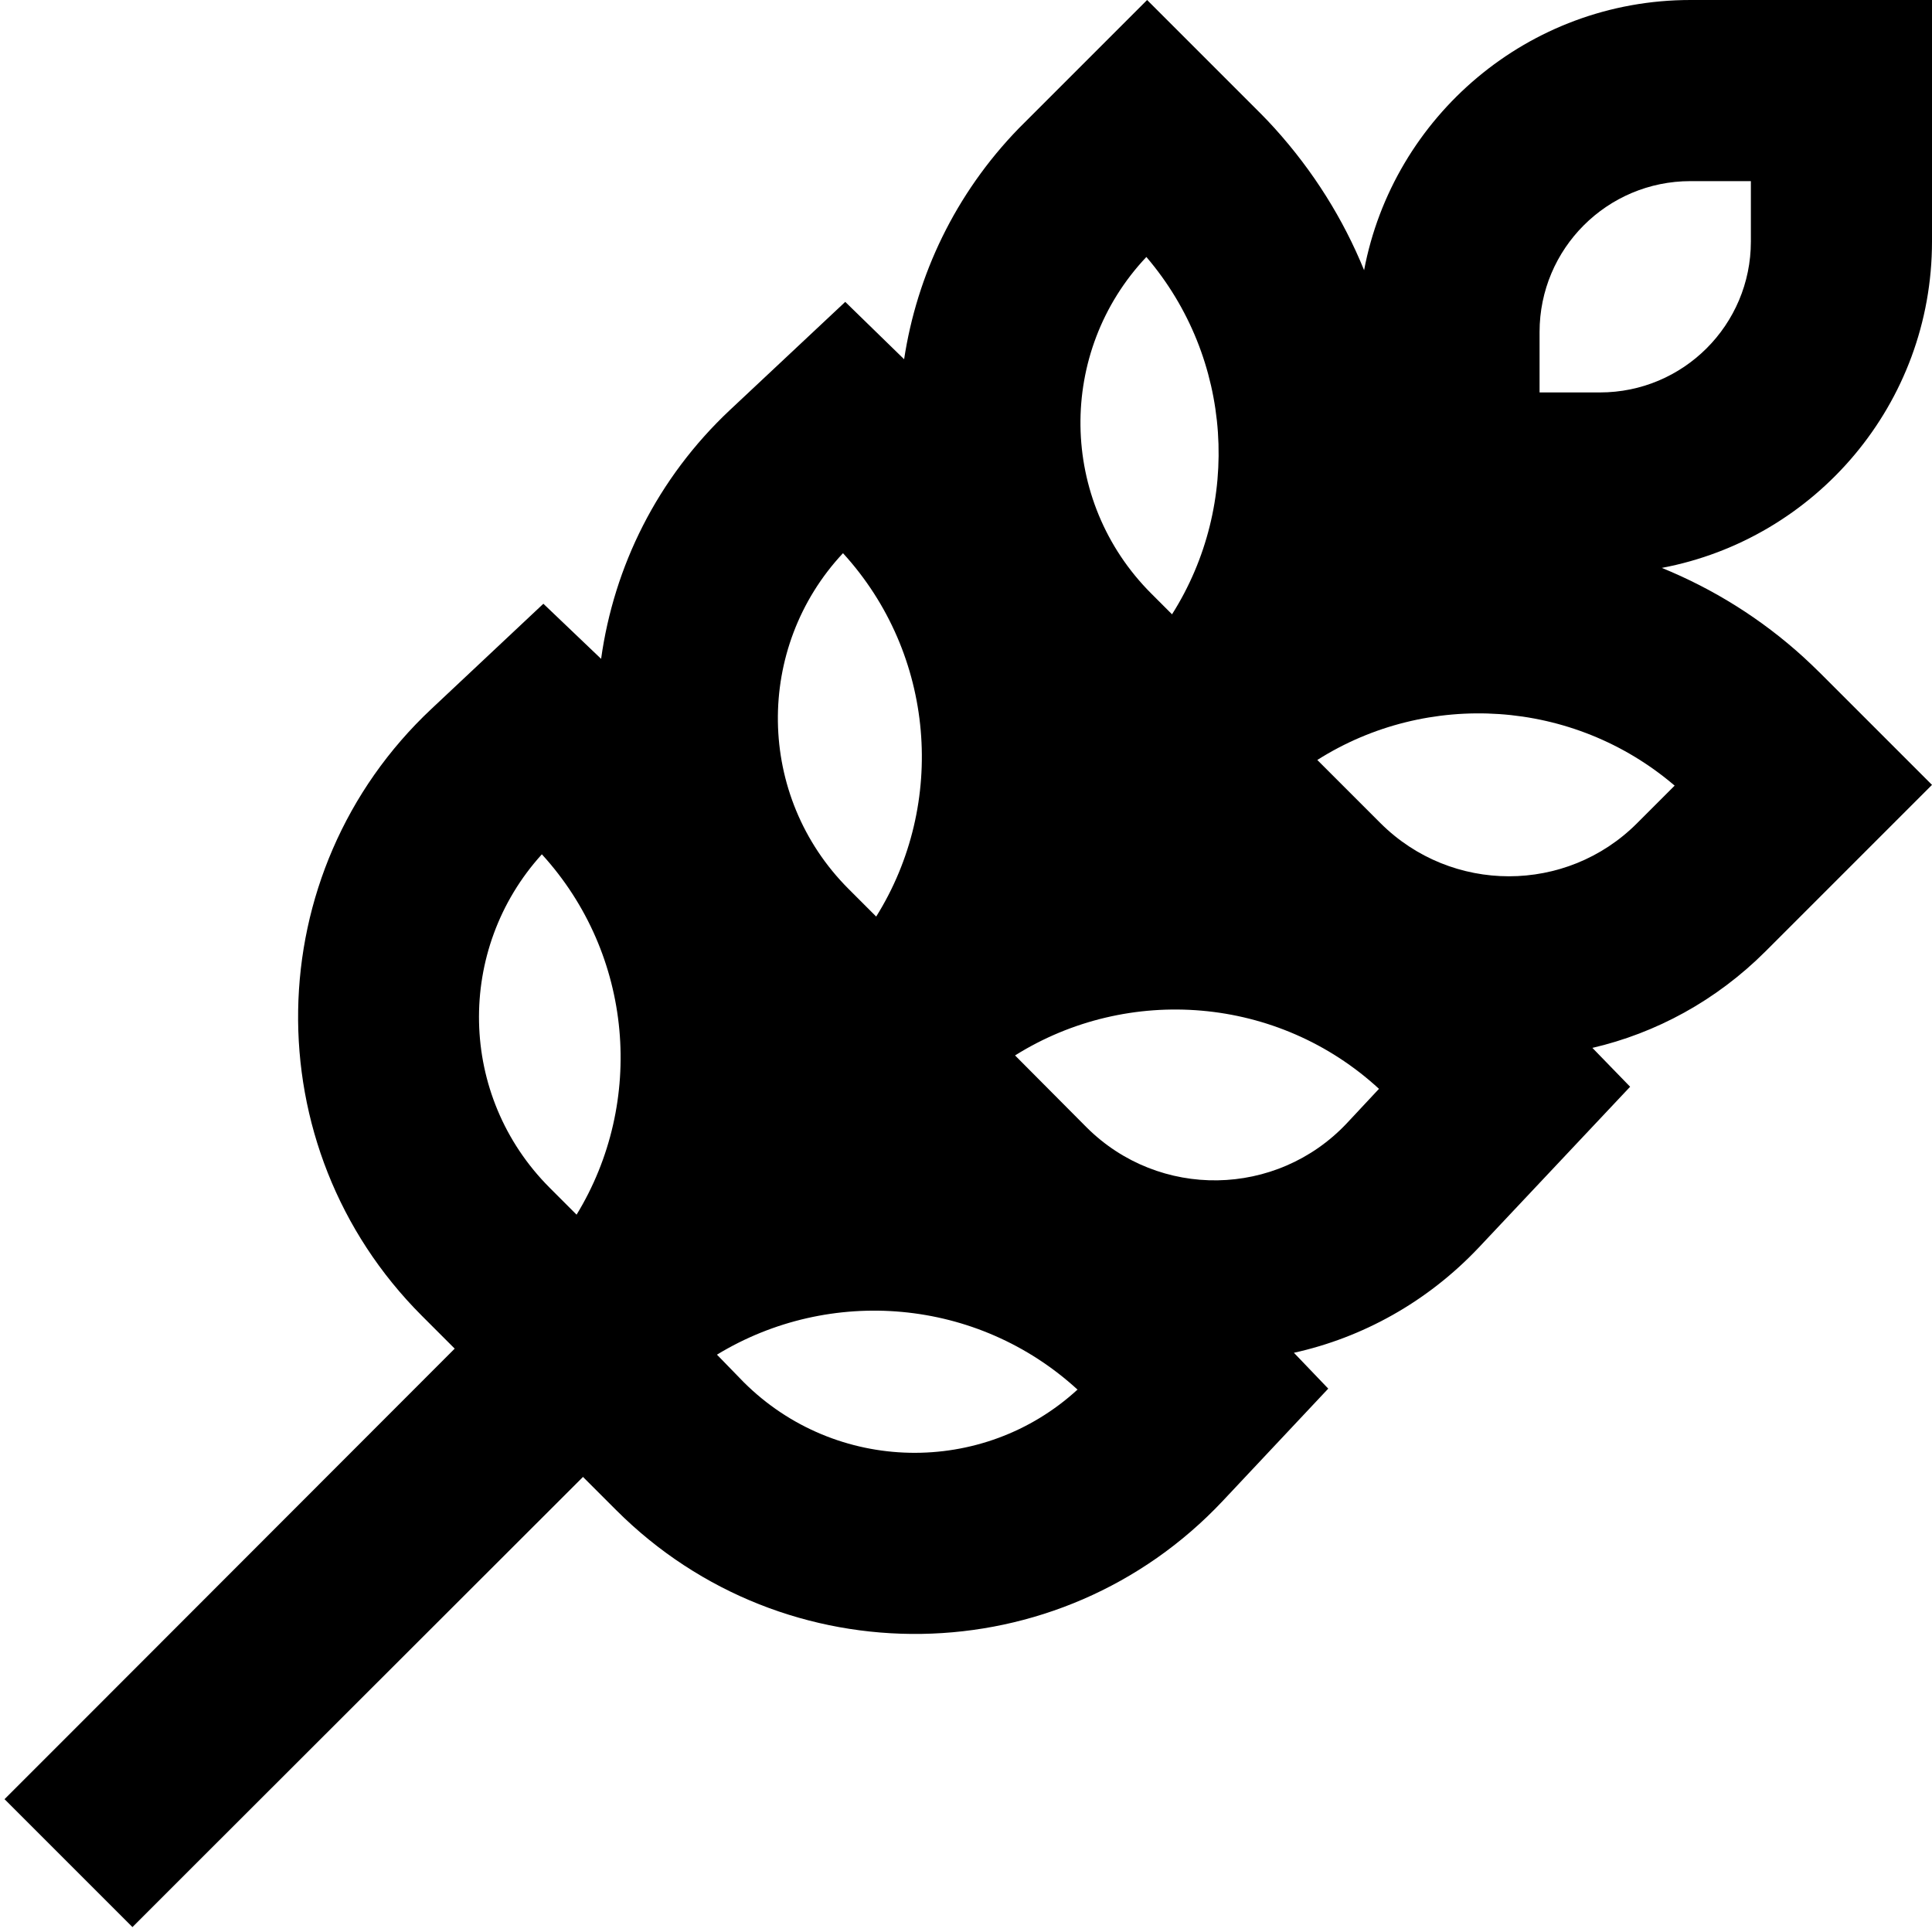 <svg xmlns="http://www.w3.org/2000/svg" width="24" height="24" viewBox="0 0 512 512"><path d="M270.3 33.7l-.3 .3c-16.9 17.4-27 38.9-30.4 61.2L224 80l-30.5 28.6c-19.4 18.2-30.8 41.6-34.2 66L144 160l-29.6 27.8C68.2 231.1 67.1 304 111.8 348.7l8.7 8.7c0 0 0 0 0 0L18.2 459.8l-17 17 33.9 33.9 17-17L154.5 391.4l8.8 8.8c44.7 44.7 117.5 43.6 160.8-2.5L352 368l-9.1-9.5c18.1-4 35.3-13.4 49-27.9L432 288l-10-10.3c16.8-3.9 32.8-12.5 45.9-25.6l10.2-10.2L512 208l-29.5-29.5c-1.5-1.5-3-2.9-4.5-4.3c-11.3-10.3-24.1-18.2-37.6-23.7C481.2 142.8 512 107 512 64l0-16 0-48L464 0 448 0c-43 0-78.8 30.9-86.5 71.6C356 58.1 348.1 45.4 337.8 34c-1.1-1.2-2.3-2.5-3.5-3.7l-.9-.9L304 0 271.2 32.8l-.9 .9zm33.5 34.4c23 26.9 25.3 65.5 6.8 94.7l-5.5-5.5c-24.6-24.6-25-64.1-1.3-89.2zM224.9 235.6c-24.6-24.6-24.9-64-1.5-89c24.5 26.8 27.5 66.4 8.8 96.3l-7.3-7.3zm-79.2 79.2c-24.4-24.4-24.9-63.3-2.1-88.4c24.3 26.6 27.4 65.7 9.2 95.5l-7.1-7.1zm139.8 53.5c-25 22.9-64 22.3-88.4-2L190 359c29.9-18.2 69-15.1 95.6 9.3zm79.9-79.7l-8.5 9.1c-18.6 19.7-49.7 20.2-68.9 1.1L269 279.7c30-18.8 69.7-15.8 96.5 8.9zm-16.3-87.2c29.2-18.5 67.8-16.2 94.7 6.8l-10 10c-18.7 18.7-49.1 18.7-67.9 0l-16.8-16.8zM448 48l16 0 0 16c0 22.1-17.9 40-40 40l-16 0 0-16c0-22.1 17.9-40 40-40z"/></svg>